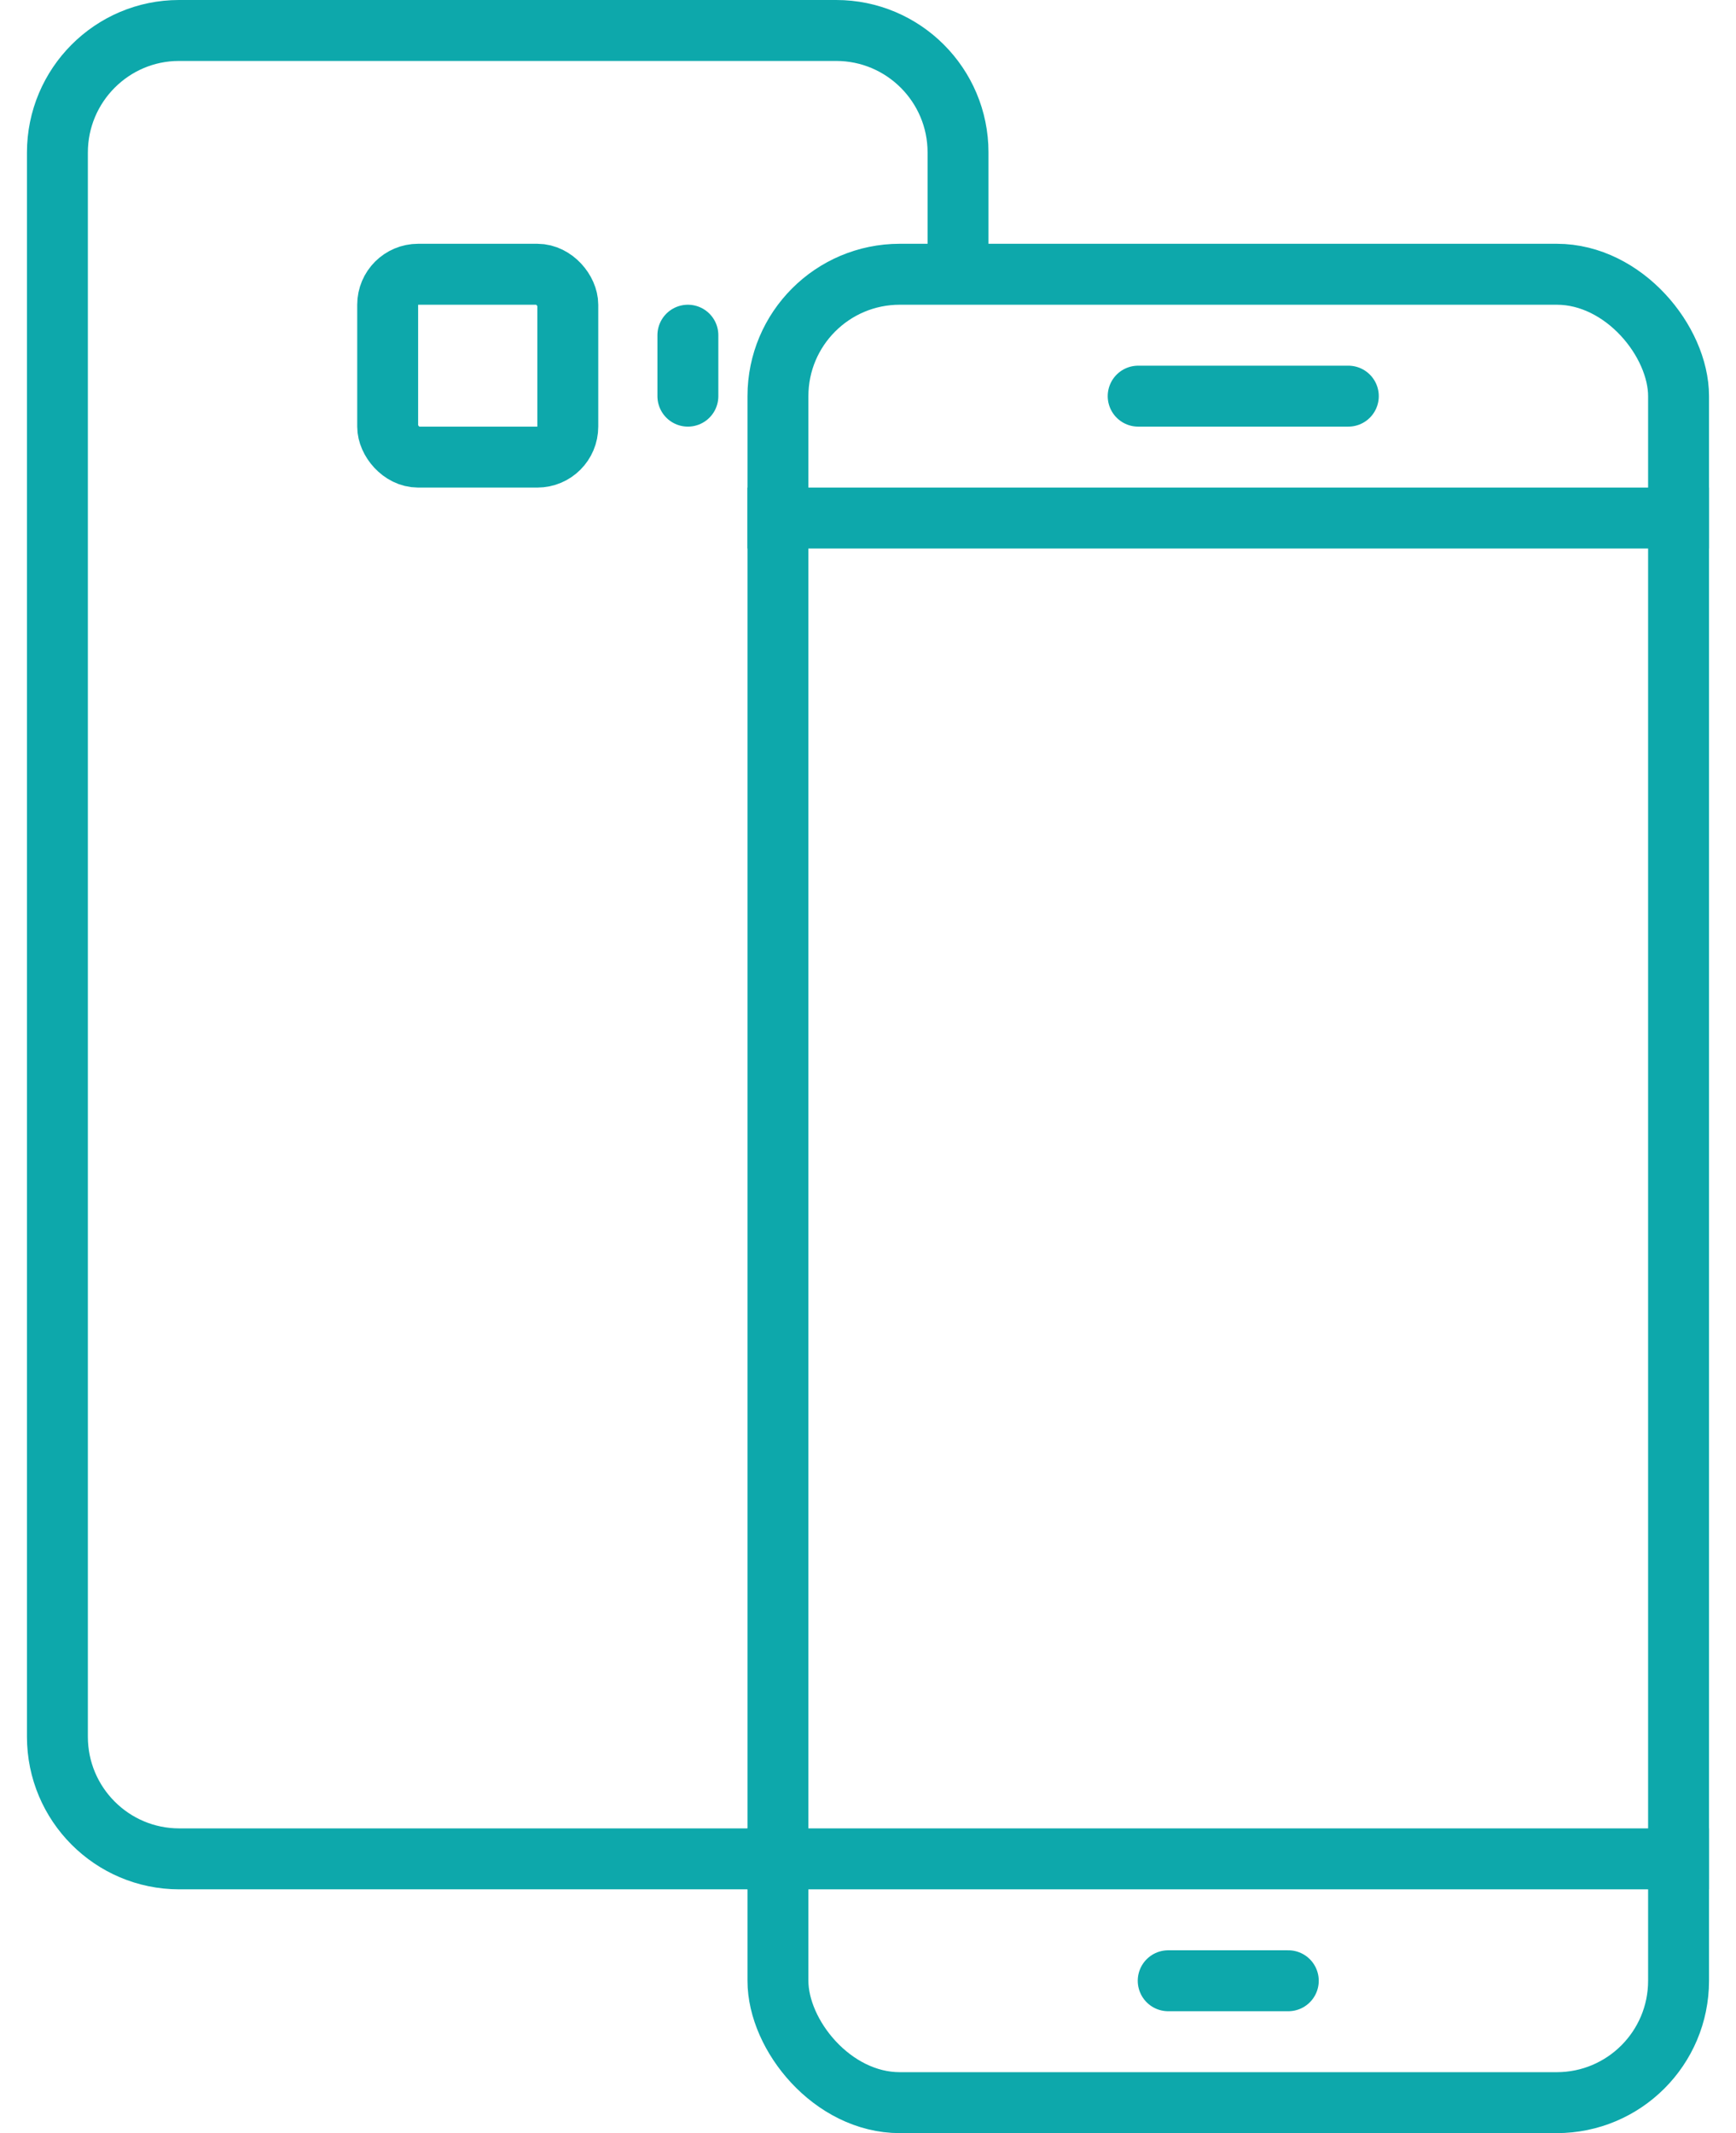 <?xml version="1.0" encoding="UTF-8" standalone="no"?>
<svg width="57px" height="70px" viewBox="0 0 57 70" version="1.1" xmlns="http://www.w3.org/2000/svg" xmlns:xlink="http://www.w3.org/1999/xlink">
    <!-- Generator: sketchtool 42 (36781) - http://www.bohemiancoding.com/sketch -->
    <title>1C7F4DC7-A729-44A9-9EA0-F290ECD04896</title>
    <desc>Created with sketchtool.</desc>
    <defs></defs>
    <g id="Page-1" stroke="none" stroke-width="1" fill="none" fill-rule="evenodd">
        <g id="desktop_icons" transform="translate(-891, -1364)" stroke="#0DA8AB" stroke-width="2">
            <g id="U_selected" transform="translate(885, 1364)">
                <path d="M13.8,1 C13.8,1 15.598,1 17.8,1 L33.457,1 C35.666,1 37.457,2.796 37.457,5.007 L37.457,56.993 C37.457,59.206 35.664,61 33.464,61 L31.316,61 L11.887,61 C9.677,61 7.886,59.205 7.886,57 L7.886,53" id="Rectangle-11" transform="translate(22.671, 31) rotate(-180) translate(-22.671, -31) "></path>
                <rect id="Rectangle-11-Copy" x="31.543" y="9" width="29.571" height="60" rx="4"></rect>
                <path d="M31.543,17 L61.114,17" id="Line" stroke-linecap="square"></path>
                <path d="M31.543,61 L61.114,61" id="Line-Copy" stroke-linecap="square"></path>
                <rect id="Rectangle" x="18.729" y="9" width="5.914" height="6" rx="1"></rect>
                <path d="M28.586,11 L28.586,13" id="Line" stroke-linecap="round"></path>
                <path d="M50.271,13 L43.371,13" id="Line-Copy-2" stroke-linecap="round"></path>
                <path d="M48.3,65 L44.357,65" id="Line-Copy-3" stroke-linecap="round"></path>
            </g>
        </g>
    </g>
</svg>